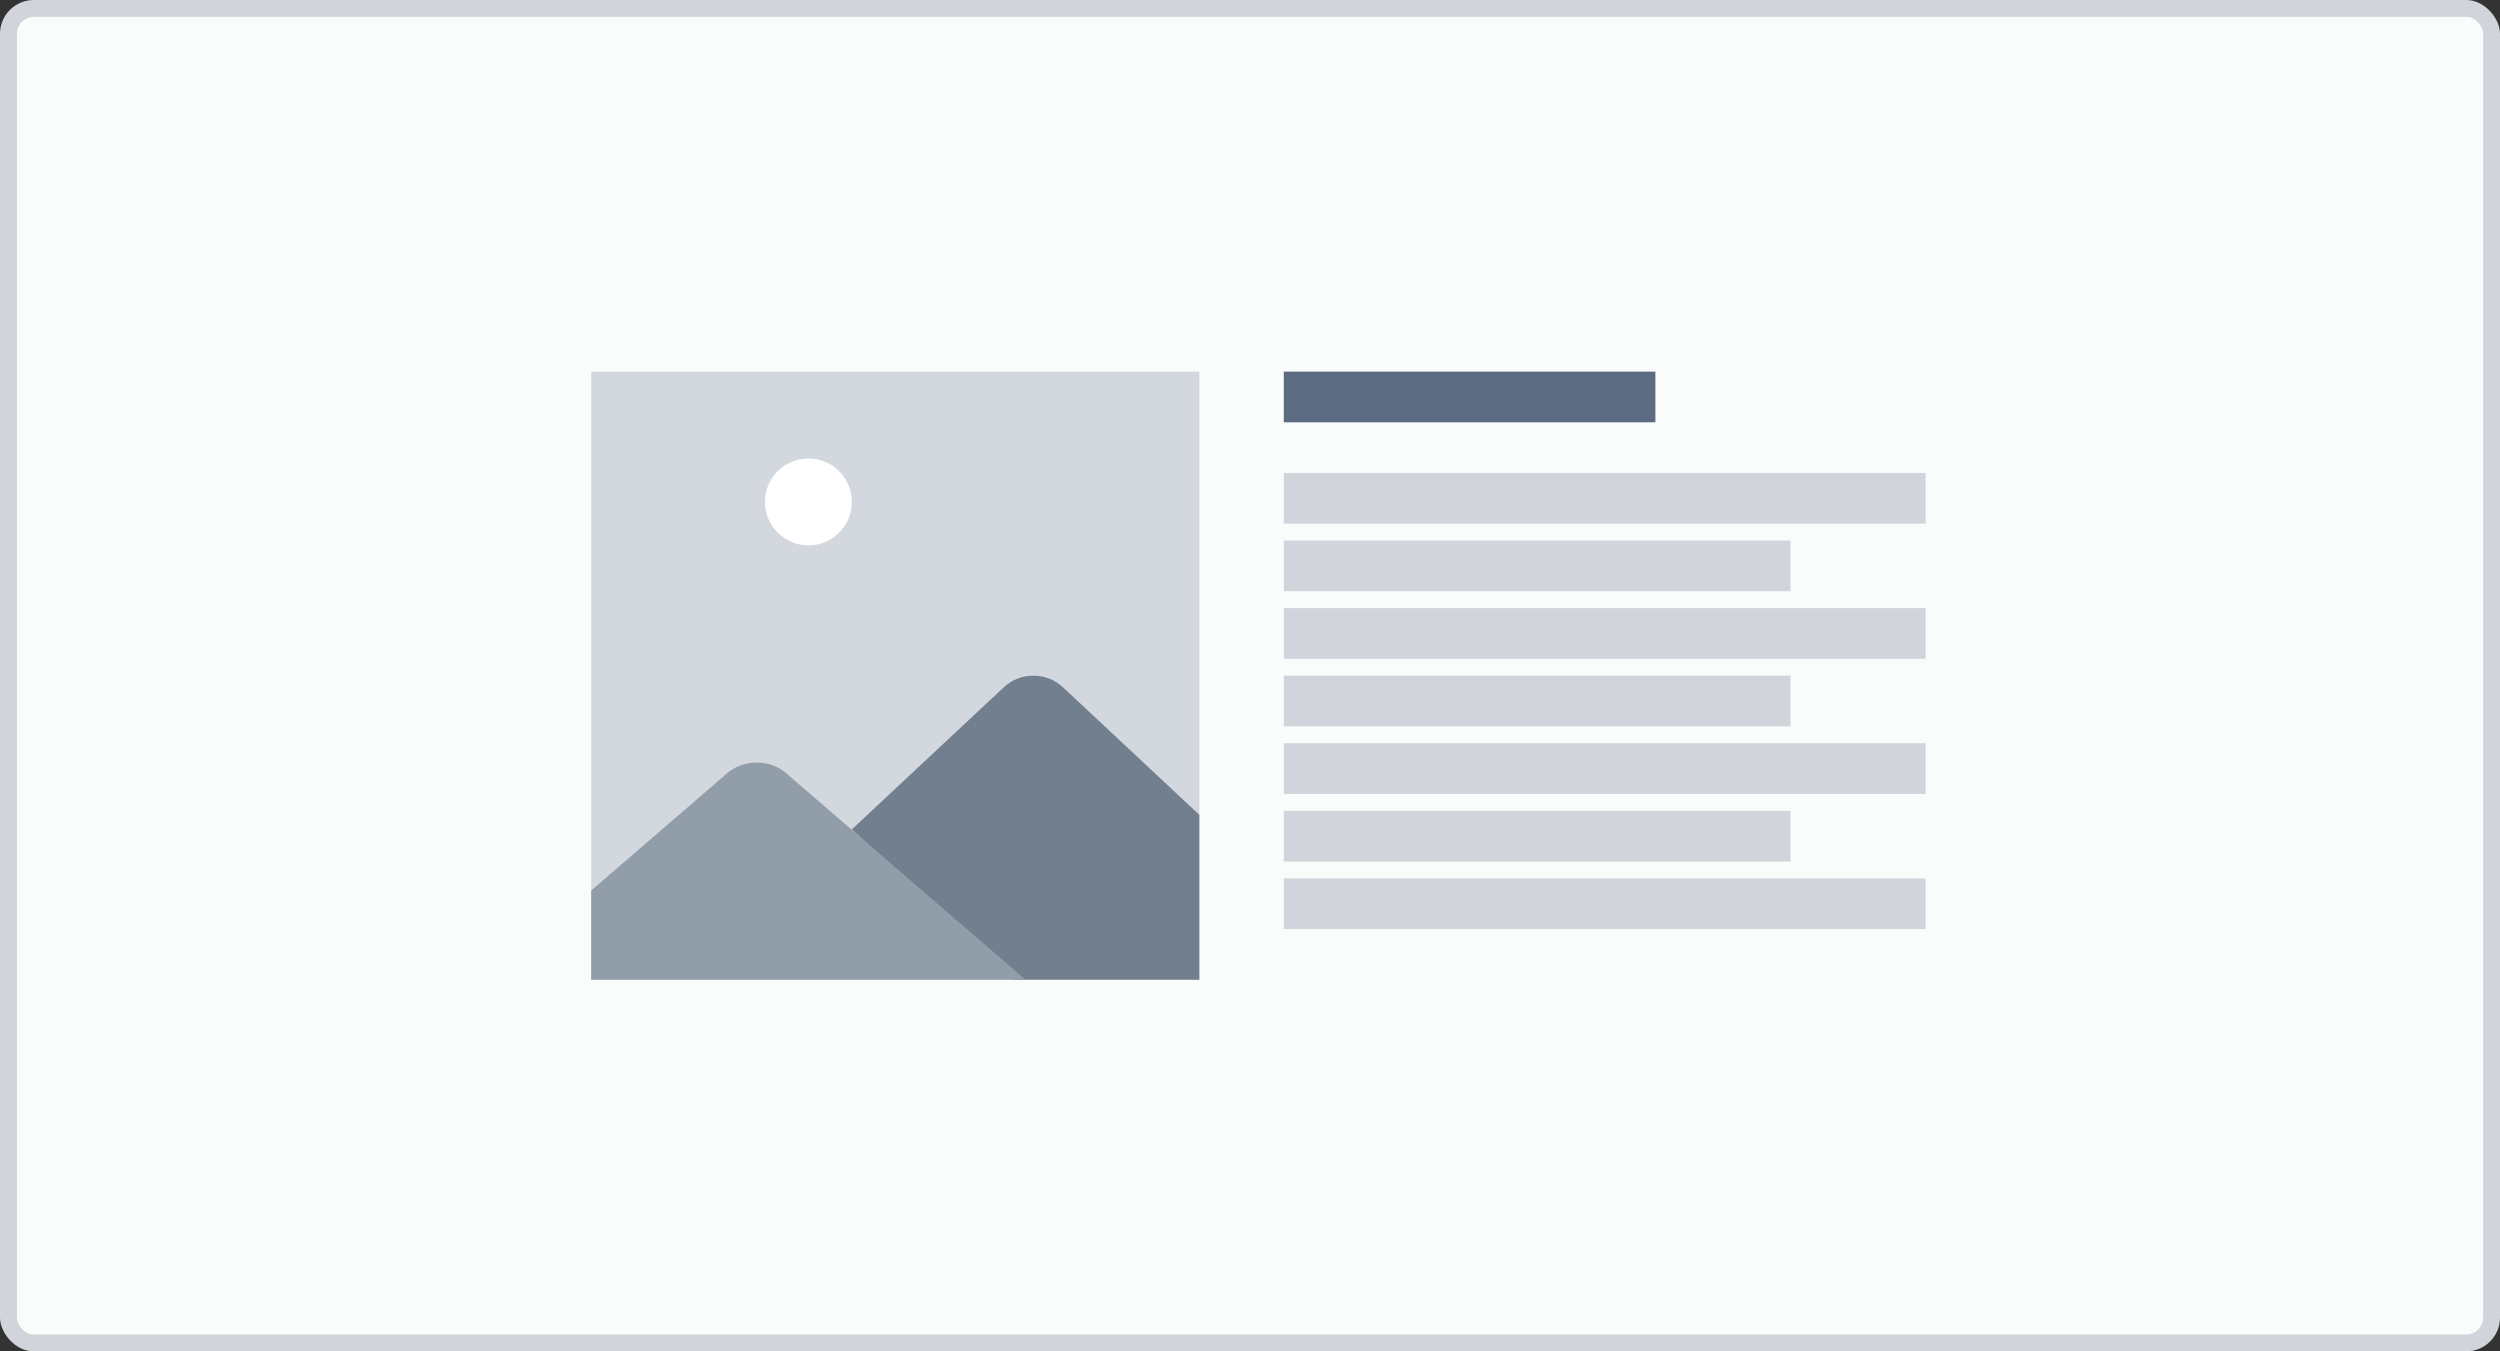 <?xml version="1.0" encoding="UTF-8"?>
<svg width="148px" height="80px" viewBox="0 0 148 80" version="1.1" xmlns="http://www.w3.org/2000/svg" xmlns:xlink="http://www.w3.org/1999/xlink">
    <rect x="0" y="0" width="148" height="80" fill="#333333" stroke="none"/>
    <!-- Generator: Sketch 50.2 (55047) - http://www.bohemiancoding.com/sketch -->
    <title>Image 3</title>
    <desc>Created with Sketch.</desc>
    <defs></defs>
    <g id="Image-3" stroke="none" stroke-width="1" fill="none" fill-rule="evenodd">
        <rect id="Rectangle-4" fill="#D1D5DB" x="0" y="0" width="148" height="80" rx="2"></rect>
        <rect id="Rectangle-3" fill="#FAFBFB" x="1" y="1" width="146" height="78" rx="1"></rect>
        <g id="1-copy" transform="translate(35, 22)" fill-rule="nonzero">
            <polygon id="Shape" fill="#D2D8DE" points="0 0 36 0 36 36 0 36"></polygon>
            <path d="M11.157,9.642 C11.61,10.042 12.205,10.286 12.857,10.286 C13.509,10.286 14.104,10.042 14.557,9.643 C15.091,9.172 15.429,8.483 15.429,7.715 C15.429,7.492 15.401,7.277 15.348,7.071 C15.062,5.962 14.056,5.143 12.857,5.143 C11.659,5.143 10.652,5.962 10.367,7.071 C10.313,7.277 10.286,7.492 10.286,7.714 C10.286,8.482 10.623,9.171 11.157,9.643 L11.157,9.642 Z" id="Shape" fill="#FFFFFF"></path>
            <path d="M31.087,21.642 L29.245,19.92 L28.631,19.345 L27.912,18.673 C27.432,18.225 26.804,18 26.175,18 C25.546,18 24.917,18.225 24.438,18.674 L23.719,19.346 L23.105,19.921 L21.262,21.644 L20.648,22.218 L18.807,23.941 L18.191,24.515 L16.349,26.238 L15.735,26.813 L15.429,27.099 L24.947,36 L36,36 L36,26.237 L33.543,23.94 L31.702,22.216 L31.087,21.642 L31.087,21.642 Z" id="Shape" fill="#717F8E"></path>
            <path d="M16.225,27.814 L15.918,27.549 L14.694,26.493 L13.469,25.437 L12.245,24.38 L11.528,23.761 C11.308,23.572 11.057,23.427 10.789,23.324 C10.473,23.204 10.135,23.143 9.796,23.143 C9.457,23.143 9.119,23.203 8.805,23.324 C8.536,23.427 8.284,23.572 8.065,23.762 L7.347,24.381 L6.122,25.437 L4.897,26.493 L3.673,27.549 L2.448,28.606 L0,30.719 L0,36 L25.714,36 L16.225,27.814 Z" id="Shape" fill="#919DA9"></path>
        </g>
        <rect id="Rectangle-9-Copy" fill="#5D6B82" x="76" y="22" width="22" height="3"></rect>
        <rect id="Rectangle-7-Copy-3" fill="#D1D5DB" x="76" y="28" width="38" height="3"></rect>
        <rect id="Rectangle-7-Copy-5" fill="#D1D5DB" x="76" y="36" width="38" height="3"></rect>
        <rect id="Rectangle-7-Copy-7" fill="#D1D5DB" x="76" y="44" width="38" height="3"></rect>
        <rect id="Rectangle-7-Copy-4" fill="#D1D5DB" x="76" y="32" width="30" height="3"></rect>
        <rect id="Rectangle-7-Copy-6" fill="#D1D5DB" x="76" y="40" width="30" height="3"></rect>
        <rect id="Rectangle-7-Copy-8" fill="#D1D5DB" x="76" y="48" width="30" height="3"></rect>
        <rect id="Rectangle-7-Copy-10" fill="#D1D5DB" x="76" y="52" width="38" height="3"></rect>
    </g>
</svg>